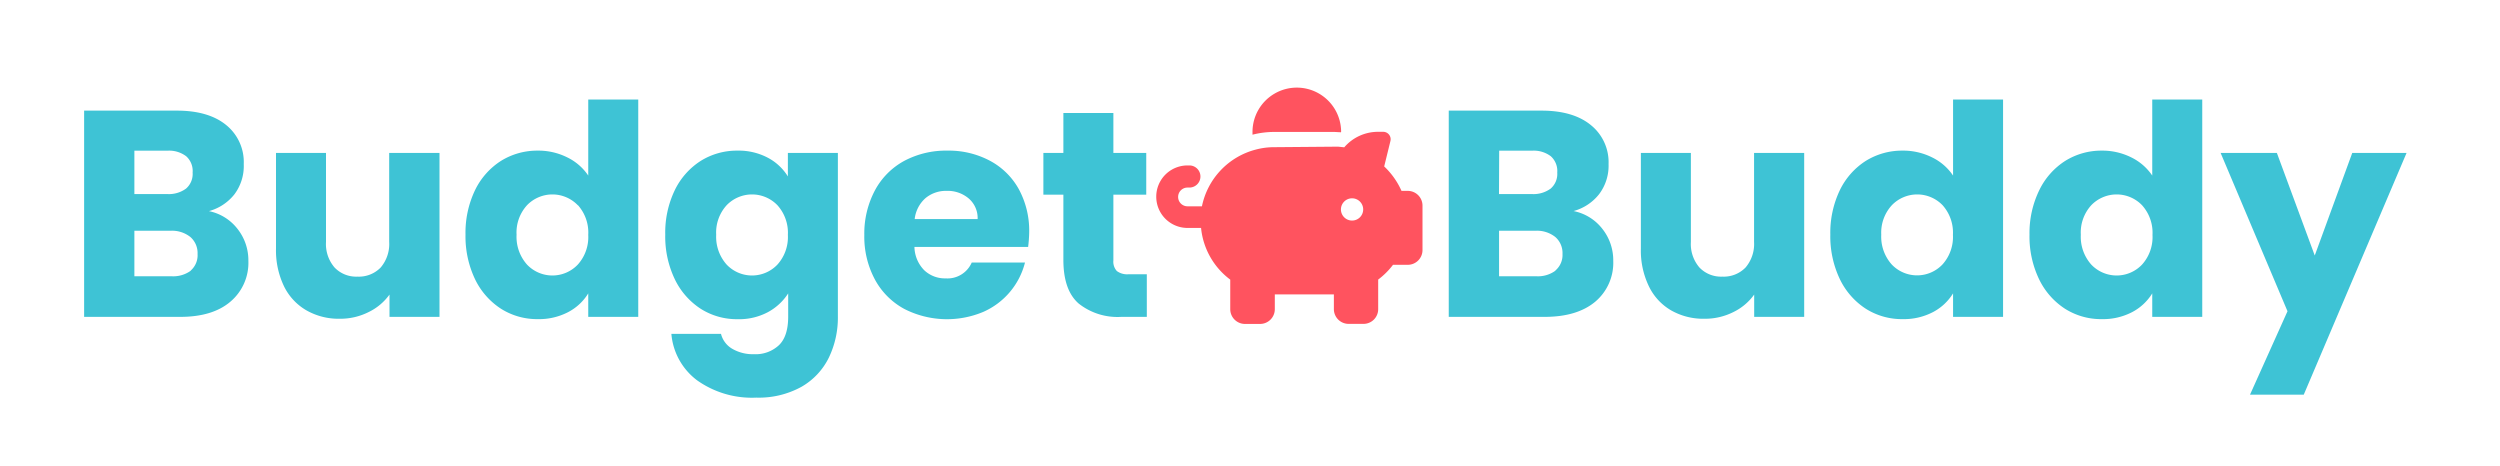 <svg id="Layer_1" data-name="Layer 1" xmlns="http://www.w3.org/2000/svg" viewBox="0 0 400 74.61"><defs><style>.cls-1{fill:#3ec3d5;}.cls-2{fill:#ff535f;}</style></defs><title>logo</title><path class="cls-1" d="M38,36.62a8.08,8.08,0,0,1,1.74,5.1,8.14,8.14,0,0,1-2.89,6.56Q34,50.7,28.83,50.7H13.46v-33H28.31c3.35,0,6,.77,7.87,2.3A7.62,7.62,0,0,1,39,26.26,7.54,7.54,0,0,1,37.5,31.1a7.85,7.85,0,0,1-4.07,2.68A7.74,7.74,0,0,1,38,36.62ZM21.5,31.05h5.26a4.64,4.64,0,0,0,3-.87,3.09,3.09,0,0,0,1.06-2.56A3.17,3.17,0,0,0,29.79,25a4.53,4.53,0,0,0-3-.89H21.5Zm9,12.25a3.25,3.25,0,0,0,1.11-2.66,3.4,3.4,0,0,0-1.15-2.72,4.73,4.73,0,0,0-3.18-1H21.5v7.28h5.92A4.76,4.76,0,0,0,30.54,43.3Z"/><path class="cls-1" d="M70.32,24.47V50.7h-8V47.13A8.82,8.82,0,0,1,59,49.92,10.07,10.07,0,0,1,54.35,51,10.37,10.37,0,0,1,49,49.64a9,9,0,0,1-3.58-3.88,13.25,13.25,0,0,1-1.26-6V24.47h8V38.71a5.74,5.74,0,0,0,1.37,4.09,4.78,4.78,0,0,0,3.66,1.46,4.86,4.86,0,0,0,3.72-1.46,5.79,5.79,0,0,0,1.36-4.09V24.47Z"/><path class="cls-1" d="M76,30.44a11.5,11.5,0,0,1,4.16-4.7,11,11,0,0,1,5.88-1.64,10.34,10.34,0,0,1,4.72,1.08,8.54,8.54,0,0,1,3.36,2.91V15.92h8V50.7h-8V46.94a8.22,8.22,0,0,1-3.22,3,10.08,10.08,0,0,1-4.86,1.12,10.79,10.79,0,0,1-5.88-1.66A11.65,11.65,0,0,1,76,44.66a15.94,15.94,0,0,1-1.52-7.12A15.79,15.79,0,0,1,76,30.44Zm16.45,2.4a5.64,5.64,0,0,0-8.13,0,6.48,6.48,0,0,0-1.67,4.72,6.68,6.68,0,0,0,1.67,4.77,5.6,5.6,0,0,0,8.13,0,6.57,6.57,0,0,0,1.67-4.74A6.58,6.58,0,0,0,92.48,32.84Z"/><path class="cls-1" d="M122.84,25.23a8.32,8.32,0,0,1,3.22,3V24.47h8V50.65a14.72,14.72,0,0,1-1.44,6.56,10.91,10.91,0,0,1-4.37,4.67A14.13,14.13,0,0,1,121,63.62a15.14,15.14,0,0,1-9.44-2.75,10.36,10.36,0,0,1-4.14-7.45h7.94a3.84,3.84,0,0,0,1.79,2.38,6.51,6.51,0,0,0,3.48.87,5.45,5.45,0,0,0,4-1.44q1.48-1.42,1.48-4.58V46.94a8.81,8.81,0,0,1-3.24,3A9.79,9.79,0,0,1,118,51.07a10.77,10.77,0,0,1-5.88-1.66,11.65,11.65,0,0,1-4.16-4.75,15.8,15.8,0,0,1-1.52-7.12,15.66,15.66,0,0,1,1.52-7.1,11.5,11.5,0,0,1,4.16-4.7A10.92,10.92,0,0,1,118,24.1,10,10,0,0,1,122.84,25.23Zm1.55,7.61a5.64,5.64,0,0,0-8.13,0,6.48,6.48,0,0,0-1.67,4.72,6.68,6.68,0,0,0,1.67,4.77,5.6,5.6,0,0,0,8.13,0,6.57,6.57,0,0,0,1.67-4.74A6.58,6.58,0,0,0,124.39,32.84Z"/><path class="cls-1" d="M164.5,39.51H146.31a5.47,5.47,0,0,0,1.58,3.74,4.8,4.8,0,0,0,3.4,1.29A4.23,4.23,0,0,0,155.48,42H164a11.77,11.77,0,0,1-6.67,7.9,15,15,0,0,1-12.64-.47,11.62,11.62,0,0,1-4.7-4.7,14.5,14.5,0,0,1-1.7-7.14A14.72,14.72,0,0,1,140,30.44a11.58,11.58,0,0,1,4.68-4.7,14.23,14.23,0,0,1,6.91-1.64,14,14,0,0,1,6.76,1.6A11.39,11.39,0,0,1,163,30.25a13.89,13.89,0,0,1,1.67,6.91A21.28,21.28,0,0,1,164.5,39.51Zm-8.08-4.46A4.12,4.12,0,0,0,155,31.76a5.18,5.18,0,0,0-3.53-1.22,5.09,5.09,0,0,0-3.4,1.17,5.23,5.23,0,0,0-1.72,3.34Z"/><path class="cls-1" d="M183.49,43.88V50.7H179.4a10,10,0,0,1-6.82-2.14c-1.63-1.43-2.44-3.75-2.44-7V31.15h-3.2V24.47h3.2V18.08h8v6.39h5.26v6.68h-5.26V41.67a2.2,2.2,0,0,0,.56,1.7,2.78,2.78,0,0,0,1.88.51Z"/><path class="cls-1" d="M256.38,36.62a8.08,8.08,0,0,1,1.74,5.1,8.14,8.14,0,0,1-2.89,6.56q-2.89,2.41-8.06,2.42H231.8v-33h14.85c3.35,0,6,.77,7.87,2.3a7.62,7.62,0,0,1,2.85,6.25,7.54,7.54,0,0,1-1.53,4.84,7.85,7.85,0,0,1-4.07,2.68A7.74,7.74,0,0,1,256.38,36.62Zm-16.54-5.57h5.26a4.64,4.64,0,0,0,3-.87,3.09,3.09,0,0,0,1.06-2.56A3.17,3.17,0,0,0,248.13,25a4.53,4.53,0,0,0-3-.89h-5.26Zm9,12.25A3.25,3.25,0,0,0,250,40.64a3.4,3.4,0,0,0-1.15-2.72,4.73,4.73,0,0,0-3.18-1h-5.82v7.28h5.92A4.74,4.74,0,0,0,248.88,43.3Z"/><path class="cls-1" d="M288.67,24.47V50.7h-8V47.13a8.82,8.82,0,0,1-3.31,2.79A10.07,10.07,0,0,1,272.69,51a10.37,10.37,0,0,1-5.31-1.34,8.91,8.91,0,0,1-3.57-3.88,13.12,13.12,0,0,1-1.27-6V24.47h8V38.71a5.74,5.74,0,0,0,1.37,4.09,4.78,4.78,0,0,0,3.66,1.46,4.86,4.86,0,0,0,3.72-1.46,5.79,5.79,0,0,0,1.36-4.09V24.47Z"/><path class="cls-1" d="M294.37,30.44a11.5,11.5,0,0,1,4.16-4.7,11,11,0,0,1,5.88-1.64,10.34,10.34,0,0,1,4.72,1.08,8.54,8.54,0,0,1,3.36,2.91V15.92h8V50.7h-8V46.94a8.29,8.29,0,0,1-3.22,3,10.08,10.08,0,0,1-4.86,1.12,10.79,10.79,0,0,1-5.88-1.66,11.65,11.65,0,0,1-4.16-4.75,15.94,15.94,0,0,1-1.52-7.12A15.79,15.79,0,0,1,294.37,30.44Zm16.45,2.4a5.64,5.64,0,0,0-8.13,0A6.48,6.48,0,0,0,301,37.54a6.68,6.68,0,0,0,1.67,4.77,5.6,5.6,0,0,0,8.13,0,6.57,6.57,0,0,0,1.67-4.74A6.58,6.58,0,0,0,310.82,32.84Z"/><path class="cls-1" d="M326.28,30.44a11.5,11.5,0,0,1,4.16-4.7,10.92,10.92,0,0,1,5.88-1.64A10.34,10.34,0,0,1,341,25.18a8.61,8.61,0,0,1,3.36,2.91V15.92h8V50.7h-8V46.94a8.29,8.29,0,0,1-3.22,3,10.08,10.08,0,0,1-4.86,1.12,10.77,10.77,0,0,1-5.88-1.66,11.65,11.65,0,0,1-4.16-4.75,15.8,15.8,0,0,1-1.52-7.12A15.66,15.66,0,0,1,326.28,30.44Zm16.45,2.4a5.64,5.64,0,0,0-8.13,0,6.48,6.48,0,0,0-1.67,4.72,6.68,6.68,0,0,0,1.67,4.77,5.6,5.6,0,0,0,8.13,0,6.57,6.57,0,0,0,1.67-4.74A6.58,6.58,0,0,0,342.73,32.84Z"/><path class="cls-1" d="M385.05,24.47,368.6,63.15H360l6-13.35L355.3,24.47h9l6.06,16.41,6-16.41Z"/><path class="cls-2" d="M214.56,21.11v.05c-.39,0-.78-.05-1.18-.05h-9.45a14.17,14.17,0,0,0-3.53.44c0-.15,0-.29,0-.44a7.09,7.09,0,1,1,14.18,0Zm-1.18,2.36.77,0,.93.1a7.12,7.12,0,0,1,5.39-2.48h.85a1.19,1.19,0,0,1,1.15,1.47l-1,4.07a12.16,12.16,0,0,1,2.77,3.91h1a2.36,2.36,0,0,1,2.36,2.37V40a2.36,2.36,0,0,1-2.36,2.37h-2.36a12,12,0,0,1-2.37,2.36v4.73a2.35,2.35,0,0,1-2.36,2.36h-2.36a2.36,2.36,0,0,1-2.37-2.36V47.1h-9.45v2.37a2.36,2.36,0,0,1-2.36,2.36H199.2a2.36,2.36,0,0,1-2.36-2.36V44.74a11.75,11.75,0,0,1-4.67-8.27H190a5,5,0,1,1,0-10h.3a1.77,1.77,0,1,1,0,3.54H190a1.48,1.48,0,0,0,0,3h2.31a11.82,11.82,0,0,1,8.59-9.07,11.3,11.3,0,0,1,3-.39Zm4.73,10.05a1.78,1.78,0,1,0-1.77,1.77A1.78,1.78,0,0,0,218.11,33.52Z"/></svg>
